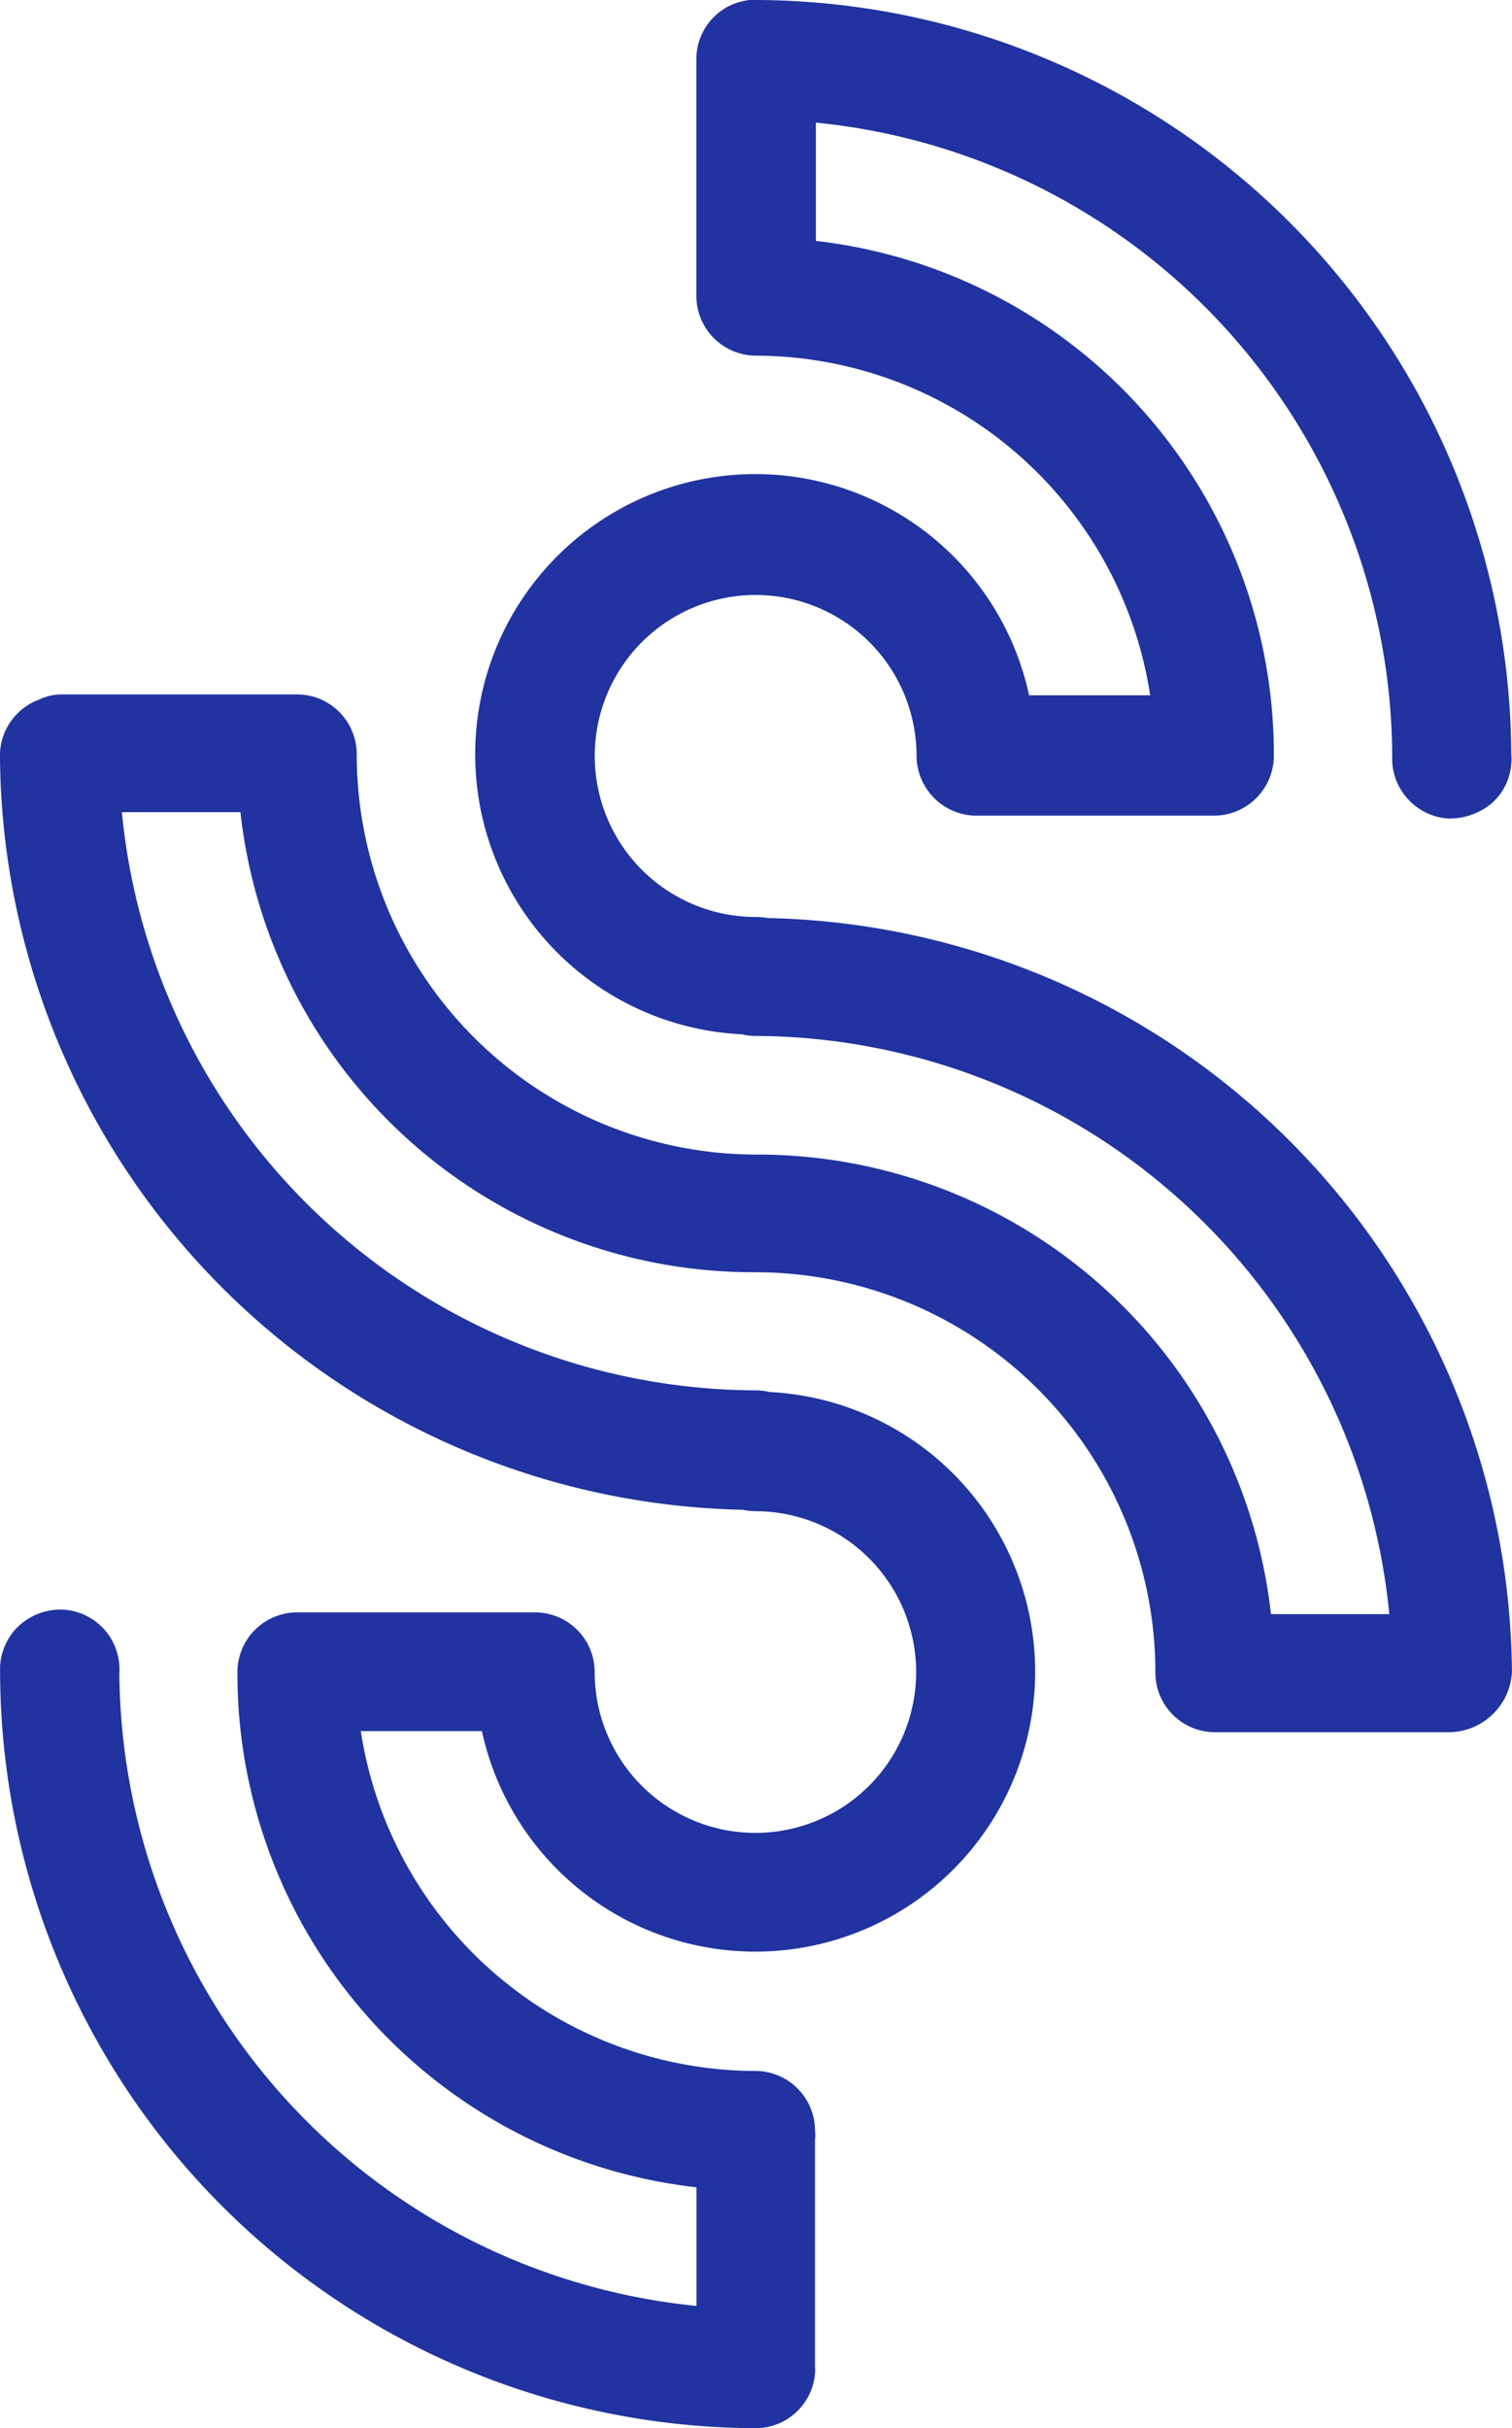 <svg xmlns="http://www.w3.org/2000/svg" width="38.868" height="62.383" viewBox="0 0 38.868 62.383">
  <g id="Path_12338" data-name="Path 12338" transform="translate(-3342.291 -377.08)">
    <path id="Path_12340" data-name="Path 12340" d="M3362.021,400.665a1.6,1.6,0,0,0-.3-.028,4.136,4.136,0,1,1,4.132-4.141v0a1.547,1.547,0,0,0,1.49,1.538h6.161a1.542,1.542,0,0,0,1.534-1.538,13.282,13.282,0,0,0-11.773-13.227V380.23a16.433,16.433,0,0,1,14.816,16.251,1.547,1.547,0,0,0,1.434,1.627,1.7,1.7,0,0,0,1.108-.379,1.485,1.485,0,0,0,.519-1.042.667.667,0,0,0,0-.187,19.479,19.479,0,0,0-19.407-19.42h-.167a1.526,1.526,0,0,0-1.375,1.528v6.076a1.536,1.536,0,0,0,1.529,1.533,10.279,10.279,0,0,1,10.137,8.726h-3.113a7.2,7.2,0,1,0-7.388,8.708,1.531,1.531,0,0,0,.359.042,16.448,16.448,0,0,1,16.289,14.854h-3.042a13.282,13.282,0,0,0-13.247-11.806,10.284,10.284,0,0,1-10.255-10.283,1.534,1.534,0,0,0-1.532-1.538h-6.021a1.374,1.374,0,0,0-.618.135,1.537,1.537,0,0,0-1,1.4,19.5,19.5,0,0,0,19.088,19.411,1.648,1.648,0,0,0,.337.037,4.132,4.132,0,1,1-4.137,4.132,1.534,1.534,0,0,0-1.533-1.533h-6.117a1.537,1.537,0,0,0-1.534,1.533,13.287,13.287,0,0,0,11.8,13.237v3.047a16.459,16.459,0,0,1-14.835-16.261,1.535,1.535,0,0,0-1.435-1.626,1.585,1.585,0,0,0-1.112.383,1.542,1.542,0,0,0-.519,1.075v.145a19.483,19.483,0,0,0,19.42,19.425h0a1.531,1.531,0,0,0,1.528-1.4,1.144,1.144,0,0,0,0-.192V432.05a.892.892,0,0,0,0-.234,1.533,1.533,0,0,0-1.532-1.533,10.289,10.289,0,0,1-10.143-8.731h3.113a7.193,7.193,0,1,0,7.385-8.712,1.528,1.528,0,0,0-.355-.042,16.433,16.433,0,0,1-16.285-14.854h3.048a13.271,13.271,0,0,0,13.237,11.82,10.283,10.283,0,0,1,10.283,10.283,1.53,1.53,0,0,0,1.532,1.533h6.034a1.632,1.632,0,0,0,1.6-1.561A19.535,19.535,0,0,0,3362.021,400.665Z" transform="translate(-0.001 0)" fill="#2033a0"/>
  </g>
</svg>
